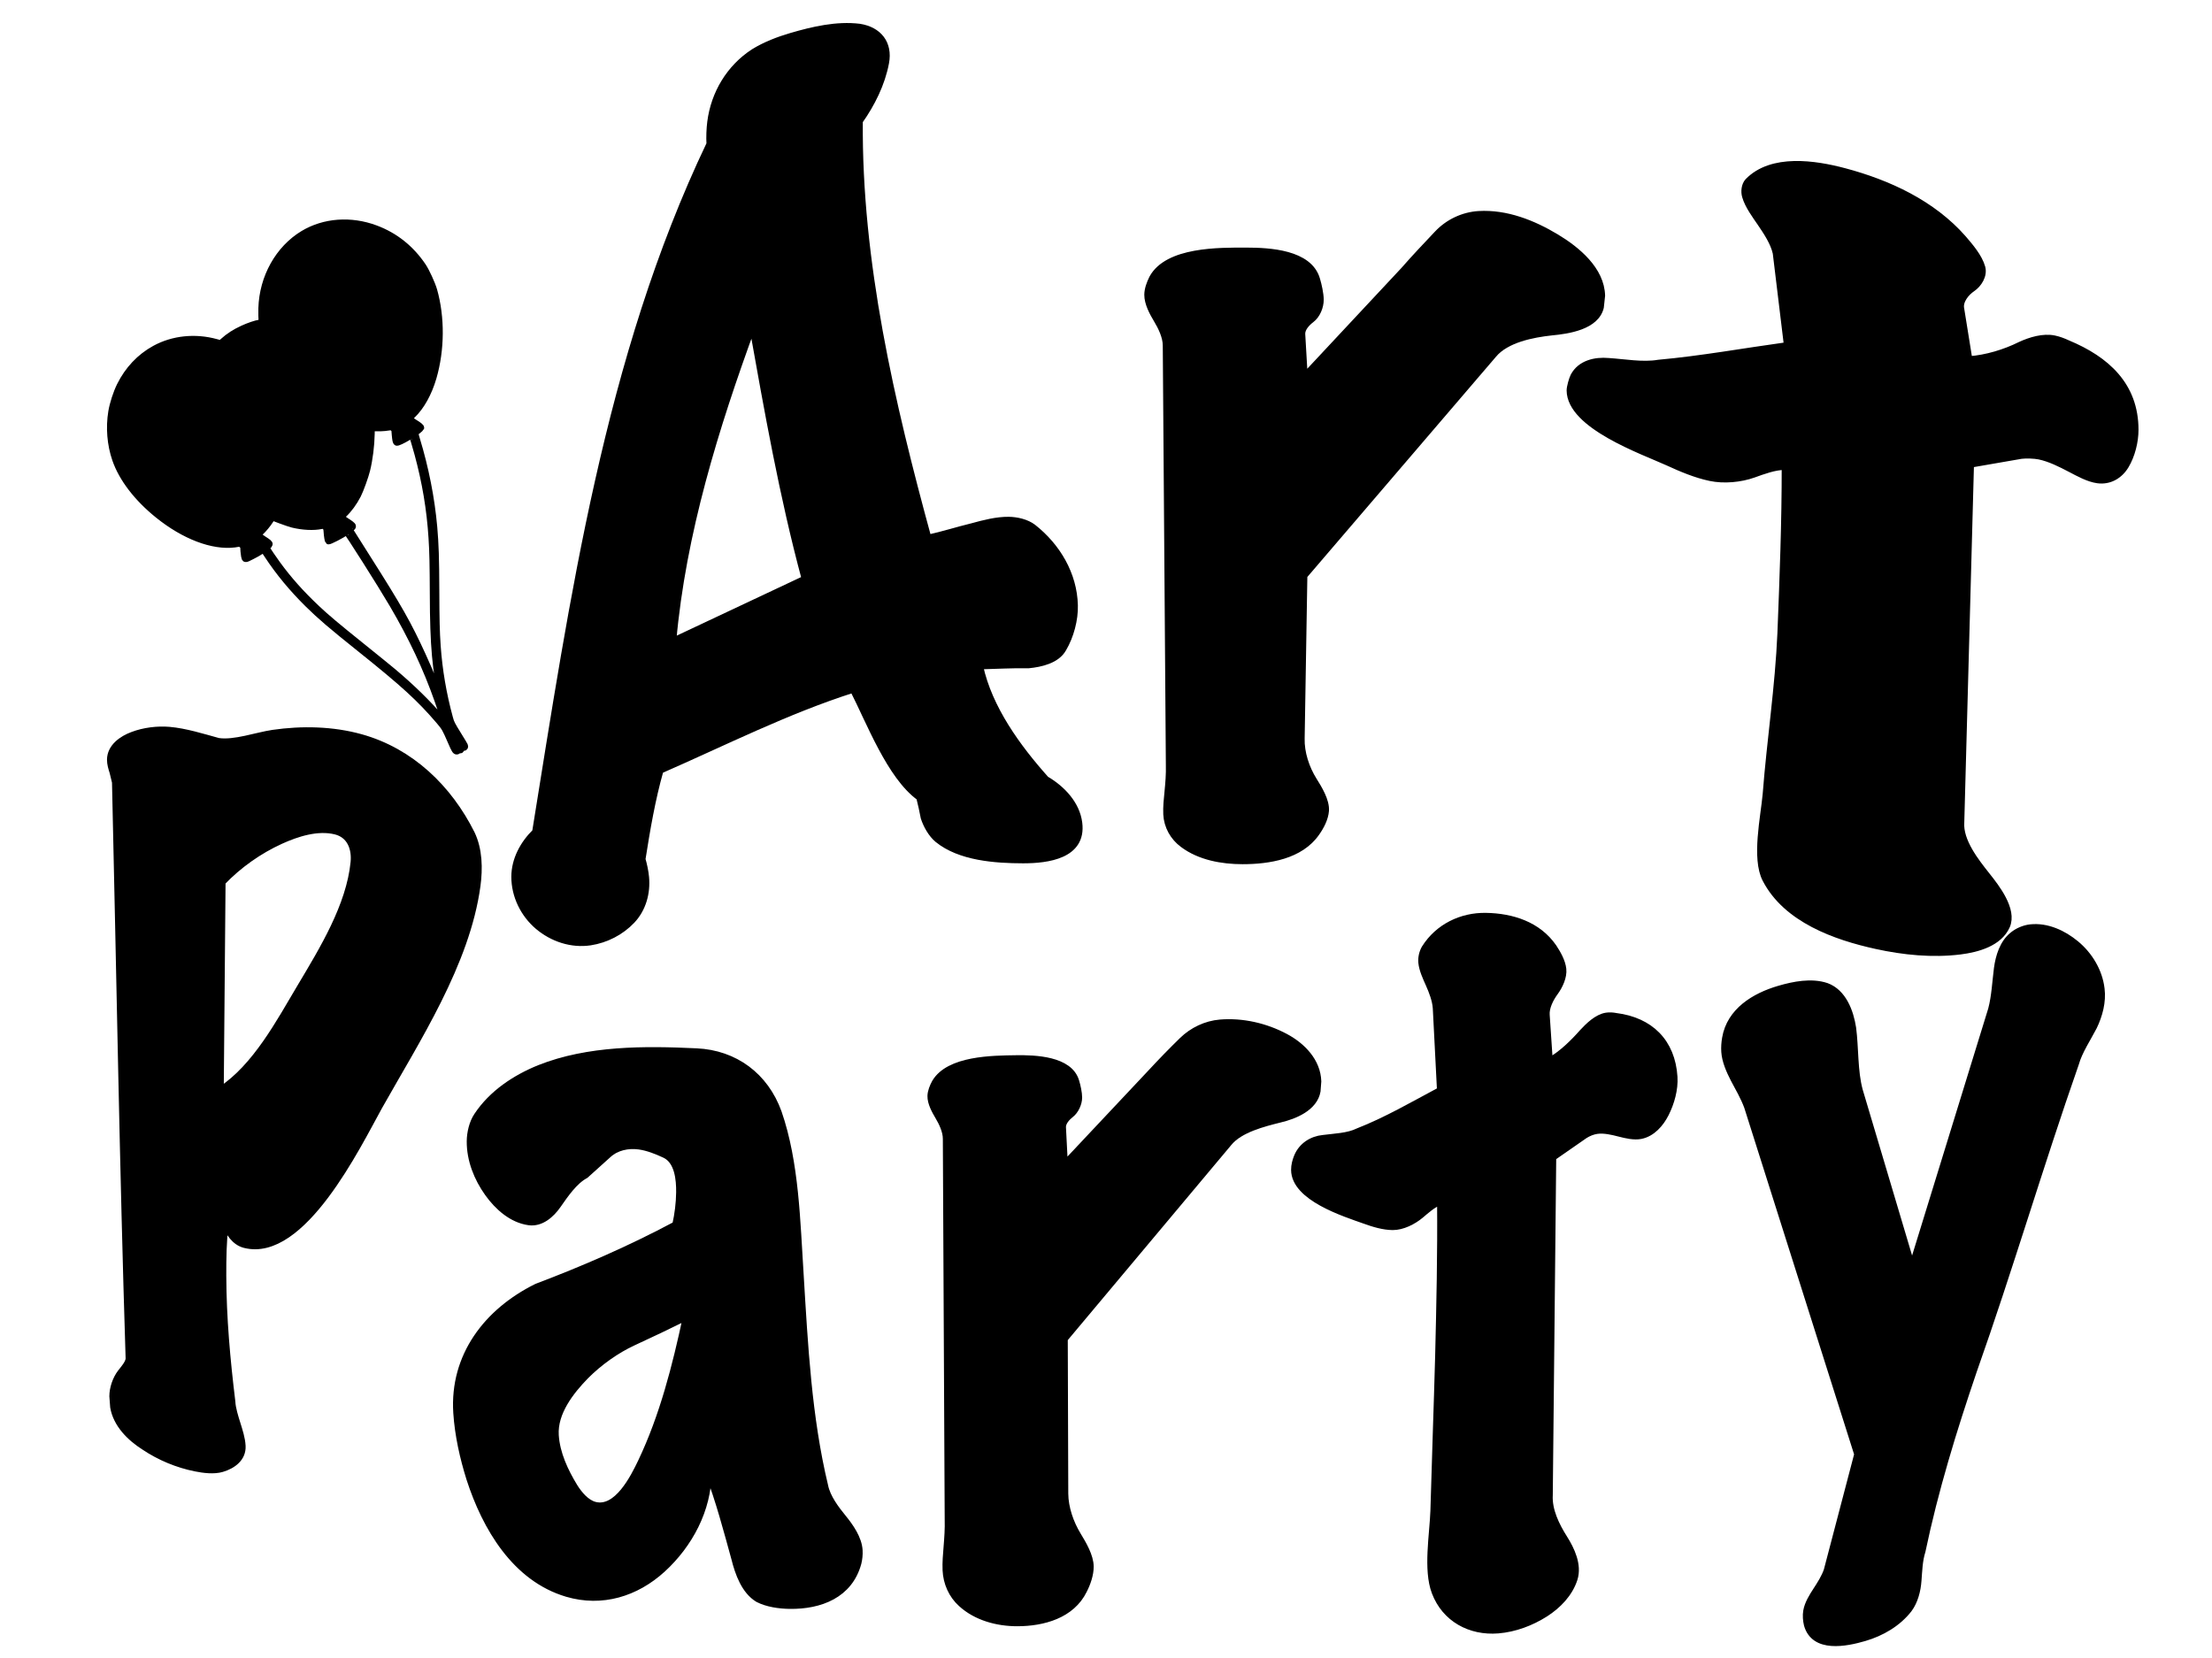 <?xml version="1.0" encoding="UTF-8" standalone="no"?><!DOCTYPE svg PUBLIC "-//W3C//DTD SVG 1.1//EN" "http://www.w3.org/Graphics/SVG/1.1/DTD/svg11.dtd"><svg width="100%" height="100%" viewBox="0 0 1366 1024" version="1.1" xmlns="http://www.w3.org/2000/svg" xmlns:xlink="http://www.w3.org/1999/xlink" xml:space="preserve" xmlns:serif="http://www.serif.com/" style="fill-rule:evenodd;clip-rule:evenodd;stroke-linejoin:round;stroke-miterlimit:2;"><rect id="Artboard1" x="0" y="0" width="1366" height="1024" style="fill:none;"/><clipPath id="_clip1"><rect id="Artboard11" serif:id="Artboard1" x="0" y="0" width="1366" height="1024"/></clipPath><g clip-path="url(#_clip1)"><g><path d="M656.625,400.53c-3.97,7.281 -13.957,9.446 -21.46,10.181c-9.985,-0.197 -20.07,0.436 -30.057,0.653c5.648,26.155 23.319,50.35 40.823,69.936c9.844,5.757 18.934,15.179 20.409,26.954c2.542,20.118 -19.361,22.94 -34.58,22.912c-16.993,-0.031 -38.956,-1.527 -52.722,-12.773c-3.938,-3.322 -6.887,-8.608 -8.472,-13.439c-0.768,-4.14 -1.728,-8.384 -2.753,-12.468c-18.236,-13.187 -30.947,-47.103 -40.994,-66.661c-41.042,13.097 -79.691,32.712 -119.073,49.922c-5.085,17.865 -8.255,36.548 -11.136,54.88c0.985,3.333 1.884,7.639 2.205,11.1c0.901,9.669 -1.806,19.592 -8.566,26.739c-6.751,7.129 -16.006,11.878 -25.701,13.361c-11.627,1.759 -23.402,-2.189 -32.307,-9.704c-8.913,-7.555 -14.477,-18.889 -14.477,-30.623c-0,-10.623 5.396,-20.448 12.847,-27.735c23.188,-143.589 44.414,-292.32 107.661,-424.845c-0.248,-4.285 -0.051,-9.335 0.49,-13.594c2.246,-17.587 11.755,-33.528 26.719,-43.217c7.033,-4.345 15.251,-7.497 23.169,-9.816c13.35,-3.904 28.149,-7.353 42.135,-5.618c11.791,1.848 18.486,10.128 16.228,22.081c-2.428,12.942 -8.626,25.36 -16.19,36.039c-0.759,86.878 19.546,174.116 42.338,257.428c9.064,-2.019 18.082,-4.873 27.127,-7.083c7.167,-1.961 15.167,-4.073 22.672,-3.974c4.981,0.065 10.994,1.435 15.032,4.529c14.838,11.682 25.185,28.964 25.635,48.128c0.249,8.84 -2.52,19.102 -7.002,26.707Zm-159.568,-43.021c-13.773,-51.148 -23.06,-103.868 -32.369,-155.978c-22.804,62.156 -43.225,128.074 -49.055,194.312c-0,0 81.424,-38.334 81.424,-38.334Z" style="fill:current;fill-rule:nonzero;stroke:current;stroke-width:4px;"/><path d="M988.498,189.506c-2.705,12.199 -20.248,14.702 -30.382,15.652c-11.638,1.278 -27.892,4.366 -35.796,13.845c-0.001,-0 -116.969,136.563 -116.969,136.563c-0,0 -1.671,100.442 -1.671,100.442c-0.248,8.909 2.938,18.477 7.665,26c3.106,4.942 7.789,12.562 7.345,18.691c-0.345,4.739 -3.005,9.837 -5.708,13.622c-9.879,14.32 -29.475,17.386 -45.638,17.388c-12.66,0.002 -26.487,-2.466 -36.835,-10.237c-5.986,-4.408 -9.785,-11.174 -10.143,-18.63c-0.213,-4.456 0.316,-9.397 0.761,-13.836c0.531,-5.279 0.986,-11.054 0.836,-16.354c-0,-0 -1.909,-259.237 -1.909,-259.237c0.017,-5.42 -2.971,-11.527 -5.721,-16.071c-2.595,-4.286 -5.72,-10.152 -5.688,-15.295c0.022,-3.448 1.435,-7.196 2.948,-10.23c9.386,-17.402 41.409,-16.941 58.252,-16.907c13.881,0.03 38.673,1.195 43.356,17.707c1.038,3.422 2.226,8.835 2.252,12.407c0.031,4.434 -2.083,9.636 -5.692,12.363c-2.592,1.959 -5.75,5.241 -5.736,8.738c0,0 1.536,26.368 1.536,26.368c-0,0 61.282,-65.594 61.282,-65.594c6.681,-7.674 13.805,-15.142 20.79,-22.545c6.655,-7.062 15.849,-11.431 25.544,-12.025c17.053,-0.998 33.505,5.545 47.901,14.205c12.641,7.607 27.797,19.992 28.131,36.148c0,0.011 -0.709,6.814 -0.711,6.822Z" style="fill:current;fill-rule:nonzero;stroke:current;stroke-width:4px;"/><path d="M1295.38,296.459c-5.743,-0.793 -11.742,-4.164 -16.808,-6.81c-5.978,-3.122 -12.666,-6.528 -19.313,-7.89c-2.893,-0.595 -8.147,-0.769 -11.07,-0.389c0,0 -31.171,5.404 -31.171,5.404c-0,0 -5.99,221.035 -5.99,221.035c-0.876,11.707 9.251,24.407 16.059,32.988c5.75,7.249 16.533,20.986 12.183,31.05c-4.706,10.652 -18.21,14.287 -28.714,15.608c-17.181,2.136 -34.945,0.348 -51.788,-3.335c-25.438,-5.569 -55.621,-16.332 -68.422,-41.026c-6.765,-12.948 -1.054,-38.668 0.188,-52.716c2.555,-33.147 7.668,-66.108 9.09,-99.364c1.348,-34.201 2.7,-68.581 2.649,-102.811c-6.382,0.012 -13.406,2.665 -19.337,4.79c-8.082,2.899 -18.352,3.839 -26.783,2.065c-8.94,-1.877 -17.86,-5.633 -26.133,-9.451c-15.696,-7.12 -60.408,-22.734 -60.563,-44.476c-0.015,-2.027 1.396,-7.025 2.326,-8.832c4.148,-7.861 13.256,-9.932 21.482,-9.202c9.74,0.616 21.282,2.768 30.94,1.081c26.516,-2.395 53.051,-7.231 79.434,-10.853c-0,0 -6.903,-57.048 -6.903,-57.048c-1.433,-6.444 -5.752,-12.899 -9.405,-18.287c-3.412,-5.022 -7.83,-10.858 -9.539,-16.763c-0.85,-2.928 -0.461,-6.876 1.671,-9.221c14.729,-15.083 41.37,-11.001 59.454,-6.195c27.359,7.267 54.451,19.829 73.444,41.437c4.291,5.02 9.784,11.374 11.625,17.857c1.402,4.95 -2.058,10.441 -6.066,13.13c-3.747,2.505 -7.987,7.67 -6.939,12.513c0,0 5.033,31.259 5.033,31.259c10.679,-0.803 22.027,-4.21 31.609,-8.979c6.192,-2.861 14.145,-5.289 21.005,-3.853c2.856,0.595 5.615,1.659 8.259,2.891c23.961,9.984 41.721,25.914 41.721,53.371c0,7.328 -2.115,15.846 -5.932,22.183c-3.734,6.172 -9.993,9.833 -17.296,8.839Z" style="fill:current;fill-rule:nonzero;stroke:current;stroke-width:4px;"/></g><g><path d="M291.234,514.842c4.704,9.828 4.914,21.562 3.474,32.177c-6.456,47.833 -37.401,95.173 -60.608,136.46c-13.183,23.797 -47.339,94.344 -83.016,85.242c-6.115,-1.555 -9.933,-7.421 -11.952,-13.008c-1.233,10.629 -1.431,21.502 -1.392,32.193c0.096,26.012 2.452,52.036 5.607,77.842c0.174,4.08 1.891,9.456 3.111,13.361c1.373,4.388 2.973,9.226 3.211,13.867c0.392,7.622 -5.908,12.137 -12.533,14.106c-4.992,1.489 -11.365,0.662 -16.349,-0.335c-11.226,-2.23 -22.249,-6.818 -31.746,-13.205c-8.818,-5.617 -17.18,-13.88 -19.016,-24.596c-0.002,-0.013 -0.495,-6.583 -0.495,-6.596c-0.005,-4.969 1.967,-10.79 5.039,-14.76c1.585,-2.047 5.028,-5.88 5.007,-8.66c-3.766,-118.494 -5.657,-237.046 -8.407,-355.566c-0,-0.02 -1.532,-6.506 -1.538,-6.524c-0.784,-2.471 -1.556,-5.027 -1.556,-7.619c-0,-7.825 7.241,-12.871 13.856,-15.29c6.978,-2.646 15.279,-3.68 22.702,-3.037c9.953,0.876 20.569,4.239 30.189,6.87c9.835,1.516 23.823,-3.57 33.689,-5.015c17.899,-2.6 36.914,-2.214 54.407,2.664c30.812,8.605 54.226,31.258 68.316,59.429Zm-83.983,-1.476c-11.165,-2.792 -23.906,1.352 -34,5.942c-13.261,6.044 -25.924,14.984 -35.957,25.504c0,0 -1.114,128.364 -1.114,128.364c21.825,-14.3 36.422,-41.982 49.425,-63.819c13.576,-22.785 30.248,-49.902 32.89,-76.809c0.842,-8.537 -2.236,-16.926 -11.244,-19.182Z" style="fill:current;fill-rule:nonzero;stroke:current;stroke-width:4px;"/><path d="M529.931,965.377c-5.332,19.649 -23.444,26.518 -42.297,26.247c-6.349,-0.092 -13.794,-1.115 -19.518,-4.067c-8.373,-5.02 -12.23,-16.004 -14.472,-24.974c-4.895,-17.745 -9.654,-35.846 -16.22,-53.059c-0.035,22.773 -11.718,44.464 -28.317,59.628c-16.355,14.921 -37.386,21.391 -58.917,15.058c-32.077,-9.457 -50.478,-40.986 -60.156,-70.924c-4.093,-13.018 -7.224,-27.054 -8.113,-40.701c-2.293,-35.26 18.93,-62.72 49.532,-77.848c29.402,-11.139 57.955,-23.562 85.708,-38.375c1.444,-6.494 2.305,-13.356 2.379,-20.011c0.086,-7.726 -0.87,-19.41 -9.036,-23.2c-4.913,-2.286 -10.468,-4.521 -15.857,-5.255c-6.719,-0.922 -13.895,0.533 -19.002,5.205c-4.668,4.268 -9.366,8.502 -14.094,12.704c-6.87,3.613 -12.688,12.235 -17.033,18.457c-4.007,5.765 -10.361,11.5 -17.94,10.413c-10.58,-1.475 -19.283,-9.348 -25.279,-17.716c-6.643,-9.27 -11.17,-20.608 -11.076,-32.133c0.043,-5.232 1.477,-11.469 4.449,-15.856c9.11,-13.708 23.362,-23.172 38.406,-29.271c30.268,-12.024 64.963,-11.778 96.992,-10.277c23.82,1.082 42.523,15.096 50.627,37.522c10.833,31.212 11.464,67.699 13.596,100.399c2.612,43.155 4.952,88.185 15.12,130.327c1.388,7.031 6.768,14.193 11.174,19.575c4.481,5.469 9.71,12.891 10.106,20.254c0.143,2.635 -0.123,5.318 -0.762,7.878Zm-106.26,-151.911c-10.767,5.342 -21.57,10.471 -32.483,15.504c-10.635,4.893 -21.257,12.536 -29.497,20.828c-9.214,9.461 -19.505,22.564 -18.629,36.568c0.708,11.31 5.87,22.315 11.705,31.849c2.824,4.503 7.216,9.887 12.55,11.276c13.732,3.563 24.002,-16.999 28.65,-26.759c13.36,-28.054 21.221,-59.002 27.704,-89.266Z" style="fill:current;fill-rule:nonzero;stroke:current;stroke-width:4px;"/><path d="M813.51,673.78c-1.777,10.418 -14.082,15.376 -23.126,17.501c-10.031,2.51 -24.659,6.148 -31.514,14.525c-0,0 -101.484,121.098 -101.484,121.098c0,-0 0.318,95.545 0.318,95.545c0.075,8.828 3.341,18.161 7.906,25.677c3.248,5.345 7.742,12.879 7.786,19.352c0.035,4.933 -1.886,10.401 -4.12,14.759c-7.517,15.301 -25.073,20.071 -40.982,20.101c-12.37,0.024 -25.466,-3.456 -34.751,-11.987c-5.837,-5.258 -9.121,-12.827 -9.467,-20.631c-0.207,-4.724 0.241,-9.847 0.634,-14.56c0.45,-5.389 0.838,-11.191 0.676,-16.594c-0,-0 -1.144,-235.164 -1.144,-235.164c0.04,-4.715 -2.478,-9.962 -4.817,-13.89c-2.085,-3.5 -4.799,-8.411 -4.687,-12.677c0.074,-2.807 1.35,-5.857 2.684,-8.308c8.544,-14.553 35.58,-14.646 50.184,-14.842c11.494,-0.153 32.896,0.483 36.86,14.159c0.835,2.686 1.814,7.169 1.798,9.978c-0.022,3.717 -2.059,8.169 -5.012,10.474c-2.253,1.758 -4.984,4.664 -4.992,7.725c-0,0 1.187,23.039 1.187,23.039c-0,-0 53.4,-56.796 53.4,-56.796c6.214,-6.722 12.686,-13.36 19.236,-19.755c6.28,-6.13 14.648,-10.119 23.415,-10.855c13.829,-1.124 28.102,2.181 40.308,8.69c10.402,5.55 19.787,15.085 20.151,27.541c-0,0.009 -0.446,5.89 -0.447,5.895Z" style="fill:current;fill-rule:nonzero;stroke:current;stroke-width:4px;"/><path d="M1013.3,701.408c-4.142,0.841 -9.238,-0.376 -13.249,-1.411c-4.259,-1.102 -9.462,-2.356 -13.875,-1.716c-2.629,0.378 -5.188,1.439 -7.446,2.839c0,-0 -19.699,13.679 -19.699,13.679c-0,0 -2.126,208.558 -2.126,208.558c-0.547,9.36 4.177,18.876 9.048,26.576c4.5,7.11 8.931,16.56 6.267,25.114c-2.893,9.133 -10.06,16.517 -17.991,21.565c-8.701,5.523 -18.765,9.303 -29.076,10.153c-17.231,1.394 -32.798,-6.996 -39.023,-23.448c-5.292,-13.847 -1.308,-35.683 -0.803,-50.244c0.876,-31.873 2.076,-63.752 2.935,-95.635c0.783,-31.718 1.484,-63.532 1.197,-95.26c-4.415,1.461 -8.696,5.422 -12.195,8.354c-4.505,3.776 -11.21,7.165 -17.173,7.14c-5.746,-0.025 -11.923,-1.904 -17.286,-3.86c-12.567,-4.455 -43.384,-14.126 -43.5,-31.299c-0.019,-2.819 0.729,-5.656 1.799,-8.264c2.773,-6.615 8.943,-10.616 15.978,-11.309c6.636,-0.877 15.482,-1.139 21.534,-4.179c17.444,-6.796 34.274,-16.607 50.786,-25.398c0,-0 -2.596,-50.709 -2.596,-50.709c-0.342,-5.013 -2.402,-10.294 -4.424,-14.851c-1.817,-4.087 -4.06,-8.847 -4.506,-13.347c-0.294,-2.949 0.493,-6.417 2.02,-8.955c8.17,-12.967 22.533,-20.003 37.73,-19.727c16.116,0.266 32.141,5.322 41.7,19.126c2.579,3.889 5.417,8.865 5.938,13.579c0.531,4.832 -2.19,10.55 -4.992,14.354c-2.741,3.716 -5.633,9.251 -5.264,14.001c0,-0 1.897,28.378 1.897,28.378c7.656,-4.358 14.561,-11.147 20.364,-17.708c3.707,-4.008 9.063,-9.251 14.756,-10.113c1.941,-0.296 3.958,-0.146 5.886,0.226c21.219,2.656 34.651,15.898 36.004,37.518c0.476,7.606 -1.89,16.009 -5.304,22.739c-3.114,6.139 -8.262,12.096 -15.311,13.534Z" style="fill:current;fill-rule:nonzero;stroke:current;stroke-width:4px;"/><path d="M1297.66,610.645c1.021,8.014 -1.197,16.287 -4.655,23.469c-3.63,7.043 -9.065,15.14 -11.188,22.758c-22.031,62.945 -40.79,126.971 -63.043,189.831c-12.4,36.418 -23.835,73.599 -31.709,111.286c-1.831,5.657 -2.009,12.332 -2.479,18.233c-0.433,6.054 -2.122,12.786 -5.824,17.698c-6.78,8.704 -16.842,14.522 -27.326,17.591c-11.452,3.359 -31.077,7.343 -35.443,-8.066c-0.646,-2.695 -0.898,-5.801 -0.421,-8.546c0.769,-4.446 3.567,-9.006 5.989,-12.696c2.504,-3.823 5.132,-7.976 6.663,-12.318c-0,-0 18.829,-71.755 18.829,-71.755c0,-0 -68.024,-214.693 -68.024,-214.693c-2.148,-5.777 -5.525,-11.649 -8.431,-17.088c-2.595,-5.072 -5.257,-11.028 -5.634,-16.777c-0.183,-2.792 0.007,-5.624 0.487,-8.381c2.822,-16.808 18.009,-25.995 33.212,-30.445c9.089,-2.663 19.97,-4.805 29.212,-1.732c10.421,3.782 14.799,15.766 16.356,25.799c1.632,12.341 0.866,26.674 4.126,38.624c-0,0 32.406,108.839 32.406,108.839c-0,-0 48.989,-158.934 48.989,-158.934c2.135,-8.054 2.514,-17.066 3.588,-25.326c0.984,-7.33 3.489,-15.634 9.504,-20.451c2.97,-2.508 7.169,-4.284 11.029,-4.707c10.249,-1.109 20.34,3.606 28.075,9.993c8.354,6.911 14.439,16.938 15.712,27.794Z" style="fill:current;fill-rule:nonzero;stroke:current;stroke-width:4px;"/></g><path d="M187.268,144.377c-15.295,9.227 -25.151,26.846 -25.719,46.005c-0.087,2.911 -0,6.509 0.239,8.332c0.044,0.406 -0.097,0.471 -1.365,0.682c-2.686,0.464 -6.791,1.862 -10.525,3.574c-4.908,2.25 -8.572,4.611 -12.292,7.965l-1.324,1.204l-2.76,-0.753c-12.988,-3.595 -26.735,-2.153 -37.913,3.965c-9.246,5.062 -16.596,12.836 -21.522,22.796c-2.222,4.514 -4.401,11.169 -5.217,16.147c-1.612,9.69 -0.757,20.297 2.413,29.444c4.063,11.779 13.407,23.979 26.406,34.418c16.081,12.949 33.634,19.624 47.159,17.943c1.184,-0.145 2.579,-0.387 3.068,-0.497c0.793,-0.193 0.93,-0.142 1.051,0.371c0.113,0.431 0.317,0.565 0.746,0.51c0.406,-0.044 0.576,0.078 0.577,0.39c0.047,2.025 0.348,5.41 0.576,6.528c0.478,2.282 0.397,2.291 4.702,0.09c2.058,-1.029 4.497,-2.403 5.421,-3.054c1.218,-0.814 1.771,-1.096 1.904,-0.929c0.112,0.119 1.102,1.598 2.213,3.277c7.047,10.723 15.143,20.511 25.031,30.302c7.483,7.398 14.504,13.416 31.995,27.395c27.238,21.788 37.173,30.875 49.082,44.827c3.478,4.117 3.741,4.566 7.344,12.861c2.143,4.985 2.702,5.894 3.538,5.795c1.045,-0.138 0.924,-0.65 -1.18,-5.114c-1.369,-2.925 -1.763,-3.91 -1.256,-3.176c0.408,0.581 1.406,2.51 2.213,4.272c1.23,2.619 1.591,3.221 2.014,3.339c0.356,0.093 0.578,0.02 0.774,-0.297c0.242,-0.339 0.067,-0.969 -0.872,-3.267l-1.164,-2.848l0.965,1.547c1.676,2.727 2.086,3.25 2.57,3.312c0.793,0.12 1.161,-0.504 0.784,-1.326c-0.183,-0.399 -1.78,-3.077 -3.578,-5.947c-4.57,-7.426 -4.755,-7.768 -5.689,-11.233c-3.959,-14.526 -6.497,-29.363 -7.541,-44.288c-0.607,-8.702 -0.79,-15.922 -0.848,-34.709c-0.059,-19.411 -0.363,-28.196 -1.269,-38.665c-1.591,-17.857 -5.24,-36.419 -10.724,-54.395c-0.592,-1.974 -1.068,-3.632 -1.042,-3.7c0.036,-0.045 0.834,-0.724 1.808,-1.511c0.951,-0.777 1.798,-1.535 1.874,-1.74c0.165,-0.445 -1.217,-1.602 -3.97,-3.267c-1.36,-0.798 -2.475,-1.68 -2.726,-2.104c-0.405,-0.696 -0.381,-0.707 1.412,-2.438c5.52,-5.316 10.063,-13.508 12.912,-23.226c5,-17.241 5.142,-37.142 0.404,-53.926c-1.158,-4.016 -4.636,-11.602 -6.835,-14.913c-7.365,-10.919 -17.18,-18.754 -29.178,-23.23c-15.297,-5.72 -31.788,-4.498 -44.686,3.262Zm50.264,119.823c1.334,-0.128 2.913,-0.341 3.541,-0.458c0.907,-0.131 1.159,-0.076 1.374,0.393c0.162,0.353 0.445,0.536 0.793,0.49c0.487,-0.053 0.543,0.006 0.496,0.71c-0.048,1.073 0.359,5.434 0.629,6.703c0.149,0.699 0.367,1.111 0.617,1.223c0.512,0.249 3.813,-1.293 6.988,-3.231c1.287,-0.789 2.384,-1.434 2.452,-1.408c0.161,0.04 1.928,5.88 3.492,11.585c4.759,17.513 7.59,34.29 8.713,51.992c0.571,8.748 0.724,16.521 0.794,34.592c0.081,32.105 1.461,47.331 6.108,67.822c0.501,2.271 0.779,3.622 0.557,3.013c-3.715,-11.142 -7.497,-20.634 -13.181,-33.034c-8.828,-19.258 -14.652,-29.547 -34.013,-60.004c-6.531,-10.279 -10.777,-17 -10.938,-17.353c-0.043,-0.094 0.33,-0.52 0.852,-0.93c1.367,-1.11 1.366,-1.422 -0.064,-2.557c-0.664,-0.52 -2.042,-1.48 -3.062,-2.092c-1.03,-0.636 -2.1,-1.482 -2.375,-1.896l-0.494,-0.768l1.443,-1.315c3.079,-2.832 6.338,-7.253 8.739,-11.935c1.56,-3.045 4.646,-11.564 5.575,-15.429c1.633,-6.603 2.684,-15.099 2.822,-22.238l0.071,-3.813l2.829,0.096c1.559,0.053 3.919,-0.006 5.242,-0.158Zm-56.758,59.694c6.353,1.521 12.851,1.811 17.554,0.849c1.607,-0.339 1.838,-0.331 2.064,0.162c0.14,0.305 0.489,0.572 0.754,0.592c0.449,0.05 0.51,0.306 0.663,2.624c0.198,3.035 0.658,5.837 0.986,6.056c0.52,0.33 8.38,-3.728 11.212,-5.794c0.391,-0.264 21.46,32.991 28.421,44.891c11.979,20.428 20.897,39.388 27.877,59.265c1.836,5.183 4.332,12.735 4.512,13.562c0.076,0.477 -0.55,-0.145 -2.497,-2.408c-8.095,-9.476 -18.111,-19.236 -29.507,-28.847c-2.305,-1.928 -11.057,-9.056 -19.464,-15.803c-15.464,-12.407 -21.904,-17.839 -27.662,-23.271c-9.802,-9.233 -17.531,-17.91 -24.468,-27.463c-2.188,-2.975 -6.327,-9.092 -6.629,-9.75c-0.14,-0.305 0.079,-0.633 0.745,-1.165c0.499,-0.399 0.98,-0.961 1.035,-1.214c0.182,-0.595 -0.65,-1.293 -3.818,-3.308c-1.29,-0.83 -2.529,-1.796 -2.772,-2.14c-0.44,-0.651 -0.417,-0.661 1.016,-2c1.872,-1.682 4.741,-5.157 6.196,-7.501l1.136,-1.8l5.193,1.968c2.854,1.079 6.203,2.187 7.453,2.495Z" style="fill:current;fill-rule:nonzero;stroke:current;stroke-width:4px;"/></g></svg>